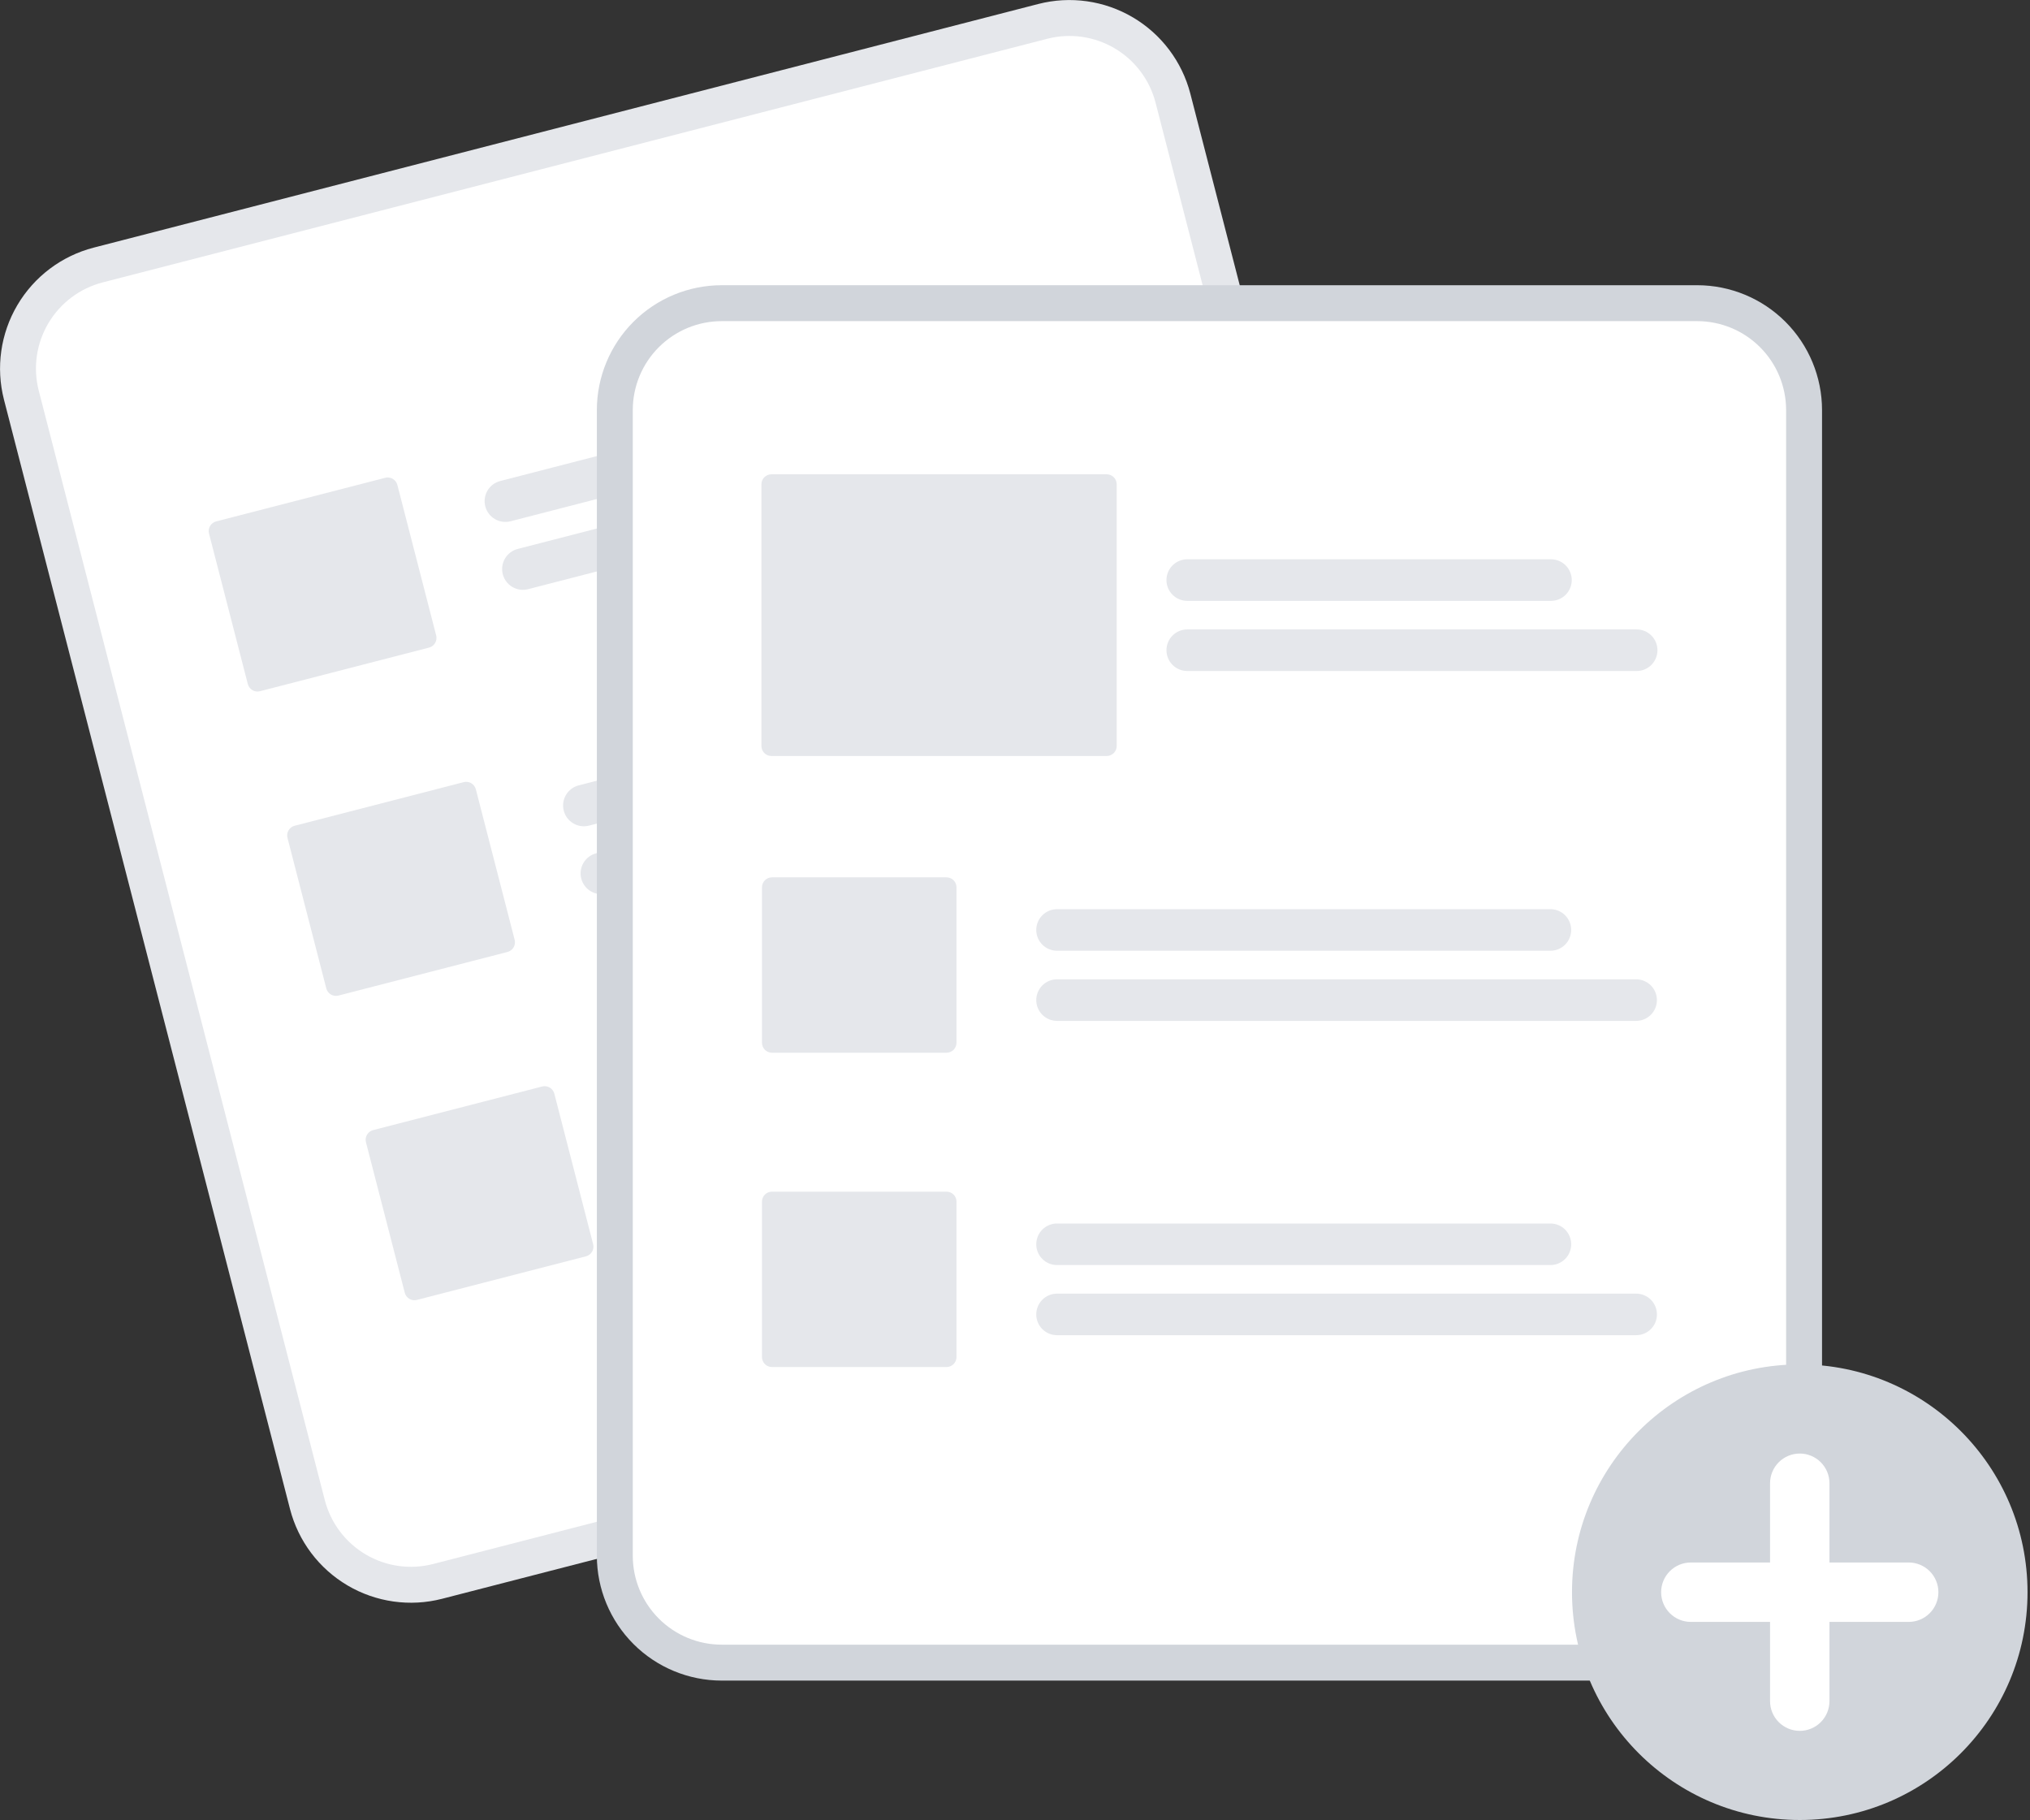 <svg width="783" height="702" viewBox="0 0 783 702" fill="none" xmlns="http://www.w3.org/2000/svg">
<rect x="0" y="0" width="783" height="702" fill="#333333" stroke="none"/>
<g clip-path="url(#clip0_2:29)">
<path d="M400.51 1.53L375.064 8.092L61.559 88.939L36.113 95.501C23.762 98.701 13.184 106.67 6.701 117.659C0.218 128.648 -1.642 141.76 1.53 154.119L111.871 581.996C115.071 594.347 123.04 604.925 134.029 611.409C145.018 617.892 158.13 619.751 170.489 616.579L170.555 616.562L534.82 522.626L534.886 522.609C547.237 519.409 557.815 511.44 564.298 500.451C570.781 489.461 572.641 476.349 569.469 463.991L459.128 36.113C455.928 23.762 447.959 13.184 436.97 6.701C425.981 0.218 412.869 -1.642 400.51 1.53Z" fill="#E5E7EB"/>
<path d="M403.97 14.945L373.831 22.718L69.712 101.144L39.573 108.916C30.777 111.195 23.244 116.87 18.627 124.695C14.011 132.521 12.686 141.858 14.945 150.659L125.286 578.537C127.565 587.332 133.24 594.865 141.065 599.482C148.891 604.099 158.229 605.423 167.029 603.164L167.095 603.147L531.36 509.21L531.427 509.193C540.222 506.914 547.755 501.24 552.372 493.414C556.988 485.588 558.313 476.251 556.054 467.45L445.713 39.573C443.434 30.777 437.759 23.245 429.934 18.628C422.108 14.011 412.771 12.687 403.97 14.945V14.945Z" fill="white"/>
<path d="M381.212 153.503L196.939 201.024C194.881 201.554 192.696 201.246 190.866 200.166C189.035 199.086 187.709 197.323 187.178 195.265C186.647 193.206 186.956 191.022 188.036 189.191C189.116 187.361 190.879 186.034 192.937 185.503L377.21 137.983C379.267 137.454 381.45 137.764 383.279 138.844C385.108 139.924 386.434 141.687 386.964 143.744C387.495 145.801 387.187 147.984 386.108 149.814C385.03 151.644 383.269 152.971 381.212 153.503V153.503Z" fill="#E5E7EB"/>
<path d="M419.977 171.439L203.693 227.214C201.635 227.745 199.45 227.437 197.62 226.357C195.789 225.276 194.463 223.513 193.932 221.455C193.401 219.397 193.71 217.213 194.79 215.382C195.87 213.551 197.633 212.225 199.691 211.694L415.975 155.919C418.033 155.388 420.218 155.696 422.048 156.776C423.879 157.856 425.205 159.619 425.736 161.678C426.267 163.736 425.958 165.92 424.878 167.751C423.798 169.582 422.035 170.908 419.977 171.439V171.439Z" fill="#E5E7EB"/>
<path d="M411.48 270.877L227.207 318.397C226.188 318.66 225.127 318.719 224.085 318.572C223.043 318.425 222.04 318.074 221.134 317.539C220.228 317.004 219.435 316.296 218.803 315.455C218.17 314.615 217.709 313.657 217.446 312.638C217.183 311.619 217.124 310.558 217.271 309.516C217.418 308.474 217.769 307.471 218.304 306.565C218.839 305.658 219.547 304.866 220.388 304.233C221.229 303.6 222.186 303.139 223.205 302.877L407.478 255.356C408.497 255.093 409.558 255.034 410.6 255.181C411.642 255.328 412.645 255.679 413.551 256.214C414.458 256.749 415.25 257.457 415.883 258.298C416.516 259.139 416.977 260.096 417.239 261.115C417.502 262.134 417.562 263.195 417.415 264.237C417.267 265.279 416.916 266.282 416.382 267.189C415.847 268.095 415.139 268.887 414.298 269.52C413.457 270.153 412.5 270.614 411.48 270.877V270.877Z" fill="#E5E7EB"/>
<path d="M450.245 288.813L233.962 344.588C232.942 344.851 231.882 344.91 230.839 344.763C229.797 344.616 228.794 344.265 227.888 343.73C226.982 343.195 226.189 342.487 225.557 341.646C224.924 340.805 224.463 339.848 224.2 338.829C223.937 337.81 223.878 336.749 224.025 335.707C224.172 334.665 224.523 333.662 225.058 332.755C225.593 331.849 226.301 331.057 227.142 330.424C227.983 329.791 228.94 329.33 229.959 329.067L446.243 273.292C448.301 272.761 450.486 273.07 452.317 274.15C454.147 275.23 455.474 276.993 456.005 279.051C456.535 281.109 456.227 283.294 455.147 285.125C454.067 286.955 452.304 288.282 450.245 288.813Z" fill="#E5E7EB"/>
<path d="M441.749 388.25L257.476 435.771C255.418 436.3 253.235 435.99 251.405 434.91C249.576 433.83 248.25 432.067 247.72 430.01C247.189 427.953 247.497 425.769 248.576 423.939C249.655 422.109 251.416 420.782 253.473 420.25L437.746 372.73C439.804 372.199 441.989 372.508 443.82 373.588C445.65 374.668 446.977 376.431 447.508 378.489C448.038 380.547 447.73 382.732 446.65 384.562C445.57 386.393 443.807 387.719 441.749 388.25Z" fill="#E5E7EB"/>
<path d="M480.514 406.186L264.23 461.961C263.21 462.225 262.149 462.286 261.106 462.139C260.063 461.992 259.06 461.642 258.152 461.107C257.245 460.572 256.452 459.864 255.819 459.023C255.186 458.182 254.724 457.224 254.461 456.204C254.198 455.184 254.139 454.123 254.287 453.08C254.434 452.038 254.786 451.034 255.321 450.128C255.857 449.221 256.565 448.429 257.407 447.796C258.249 447.163 259.207 446.703 260.227 446.441L476.511 390.666C478.569 390.135 480.754 390.443 482.585 391.523C484.415 392.603 485.742 394.366 486.273 396.425C486.804 398.483 486.495 400.667 485.415 402.498C484.335 404.329 482.572 405.655 480.514 406.186V406.186Z" fill="#E5E7EB"/>
<path d="M165.481 249.749L100.269 266.566C99.282 266.819 98.235 266.671 97.357 266.153C96.48 265.635 95.844 264.791 95.588 263.804L80.618 205.756C80.365 204.769 80.514 203.722 81.031 202.845C81.549 201.967 82.394 201.331 83.38 201.075L148.592 184.258C149.579 184.005 150.626 184.154 151.504 184.671C152.381 185.189 153.018 186.034 153.273 187.02L168.243 245.068C168.496 246.055 168.347 247.102 167.83 247.979C167.312 248.857 166.467 249.493 165.481 249.749V249.749Z" fill="#E5E7EB"/>
<path d="M195.749 367.122L130.537 383.939C129.55 384.193 128.503 384.044 127.625 383.526C126.748 383.009 126.112 382.164 125.856 381.178L110.887 323.13C110.633 322.143 110.782 321.096 111.3 320.218C111.817 319.341 112.662 318.705 113.648 318.449L178.861 301.632C179.847 301.379 180.894 301.527 181.772 302.045C182.649 302.563 183.286 303.407 183.541 304.393L198.511 362.442C198.764 363.428 198.616 364.475 198.098 365.353C197.58 366.23 196.736 366.867 195.749 367.122V367.122Z" fill="#E5E7EB"/>
<path d="M226.018 484.496L160.805 501.313C159.818 501.566 158.771 501.418 157.894 500.9C157.016 500.382 156.38 499.538 156.125 498.551L141.155 440.503C140.902 439.516 141.05 438.469 141.568 437.592C142.086 436.714 142.93 436.078 143.916 435.822L209.129 419.005C210.116 418.752 211.163 418.901 212.04 419.418C212.918 419.936 213.554 420.781 213.81 421.767L228.779 479.815C229.032 480.802 228.884 481.849 228.366 482.726C227.849 483.604 227.004 484.24 226.018 484.496V484.496Z" fill="#E5E7EB"/>
<path d="M654.659 109.992H278.34C265.581 110.006 253.349 115.081 244.327 124.103C235.305 133.125 230.23 145.358 230.215 158.117V599.993C230.23 612.752 235.305 624.984 244.327 634.006C253.349 643.028 265.581 648.103 278.34 648.118H654.659C667.418 648.103 679.65 643.028 688.672 634.006C697.694 624.984 702.769 612.752 702.784 599.993V158.117C702.769 145.358 697.694 133.125 688.672 124.103C679.65 115.081 667.418 110.006 654.659 109.992V109.992Z" fill="#D1D5DB"/>
<path d="M654.659 123.846H278.34C269.254 123.856 260.543 127.47 254.118 133.895C247.693 140.32 244.08 149.031 244.069 158.117V599.993C244.08 609.079 247.693 617.79 254.118 624.215C260.543 630.639 269.254 634.253 278.34 634.263H654.659C663.745 634.253 672.456 630.639 678.881 624.214C685.306 617.79 688.92 609.079 688.93 599.993V158.117C688.92 149.031 685.306 140.32 678.881 133.895C672.456 127.47 663.745 123.856 654.659 123.846V123.846Z" fill="white"/>
<path d="M631.081 514.917H407.721C406.668 514.918 405.625 514.711 404.652 514.309C403.678 513.907 402.794 513.317 402.049 512.573C401.303 511.828 400.712 510.944 400.309 509.971C399.906 508.999 399.698 507.956 399.698 506.903C399.698 505.849 399.906 504.806 400.309 503.834C400.712 502.861 401.303 501.977 402.049 501.232C402.794 500.488 403.678 499.898 404.652 499.496C405.625 499.094 406.668 498.887 407.721 498.888H631.081C632.134 498.887 633.177 499.094 634.151 499.496C635.124 499.898 636.009 500.488 636.754 501.232C637.499 501.977 638.09 502.861 638.493 503.834C638.897 504.806 639.104 505.849 639.104 506.903C639.104 507.956 638.897 508.999 638.493 509.971C638.09 510.944 637.499 511.828 636.754 512.573C636.009 513.317 635.124 513.907 634.151 514.309C633.177 514.711 632.134 514.918 631.081 514.917Z" fill="#E5E7EB"/>
<path d="M598.023 487.869H407.721C406.668 487.87 405.625 487.664 404.652 487.262C403.678 486.859 402.794 486.269 402.049 485.525C401.303 484.781 400.712 483.897 400.309 482.924C399.906 481.951 399.698 480.908 399.698 479.855C399.698 478.802 399.906 477.759 400.309 476.786C400.712 475.813 401.303 474.929 402.049 474.185C402.794 473.441 403.678 472.85 404.652 472.448C405.625 472.046 406.668 471.84 407.721 471.841H598.023C600.148 471.841 602.187 472.685 603.69 474.188C605.193 475.691 606.037 477.729 606.037 479.855C606.037 481.98 605.193 484.019 603.69 485.522C602.187 487.025 600.148 487.869 598.023 487.869V487.869Z" fill="#E5E7EB"/>
<path d="M365.092 527.195H297.747C296.728 527.194 295.751 526.789 295.031 526.068C294.31 525.348 293.905 524.371 293.904 523.352V463.405C293.905 462.386 294.31 461.409 295.031 460.689C295.751 459.969 296.728 459.563 297.747 459.562H365.092C366.111 459.563 367.088 459.969 367.809 460.689C368.529 461.409 368.934 462.386 368.935 463.405V523.352C368.934 524.371 368.529 525.348 367.809 526.068C367.088 526.789 366.111 527.194 365.092 527.195V527.195Z" fill="#E5E7EB"/>
<path d="M631.081 393.703H407.721C406.668 393.704 405.625 393.498 404.652 393.096C403.678 392.693 402.794 392.103 402.049 391.359C401.303 390.615 400.712 389.731 400.309 388.758C399.906 387.785 399.698 386.742 399.698 385.689C399.698 384.636 399.906 383.593 400.309 382.62C400.712 381.647 401.303 380.763 402.049 380.019C402.794 379.275 403.678 378.685 404.652 378.282C405.625 377.88 406.668 377.674 407.721 377.675H631.081C633.207 377.675 635.245 378.519 636.748 380.022C638.251 381.525 639.095 383.564 639.095 385.689C639.095 387.815 638.251 389.853 636.748 391.356C635.245 392.859 633.207 393.703 631.081 393.703Z" fill="#E5E7EB"/>
<path d="M598.023 366.656H407.721C406.668 366.657 405.625 366.45 404.652 366.048C403.678 365.646 402.794 365.056 402.049 364.311C401.303 363.567 400.712 362.683 400.309 361.71C399.906 360.737 399.698 359.695 399.698 358.641C399.698 357.588 399.906 356.545 400.309 355.572C400.712 354.6 401.303 353.716 402.049 352.971C402.794 352.227 403.678 351.637 404.652 351.235C405.625 350.833 406.668 350.626 407.721 350.627H598.023C600.147 350.63 602.183 351.475 603.684 352.978C605.185 354.48 606.028 356.517 606.028 358.641C606.028 360.765 605.185 362.802 603.684 364.305C602.183 365.808 600.147 366.653 598.023 366.656V366.656Z" fill="#E5E7EB"/>
<path d="M365.092 405.982H297.747C296.728 405.981 295.751 405.575 295.031 404.855C294.31 404.134 293.905 403.158 293.904 402.139V342.192C293.905 341.173 294.31 340.196 295.031 339.476C295.751 338.755 296.728 338.35 297.747 338.349H365.092C366.111 338.35 367.088 338.755 367.809 339.476C368.529 340.196 368.934 341.173 368.935 342.192V402.139C368.934 403.158 368.529 404.134 367.809 404.855C367.088 405.575 366.111 405.981 365.092 405.982V405.982Z" fill="#E5E7EB"/>
<path d="M598.234 231.721H457.932C455.807 231.721 453.768 230.877 452.266 229.374C450.763 227.871 449.918 225.832 449.918 223.707C449.918 221.581 450.763 219.543 452.266 218.04C453.768 216.537 455.807 215.693 457.932 215.693H598.234C600.36 215.693 602.398 216.537 603.901 218.04C605.404 219.543 606.248 221.581 606.248 223.707C606.248 225.832 605.404 227.871 603.901 229.374C602.398 230.877 600.36 231.721 598.234 231.721Z" fill="#E5E7EB"/>
<path d="M631.292 258.769H457.932C456.88 258.769 455.838 258.561 454.866 258.159C453.893 257.756 453.01 257.166 452.266 256.421C451.521 255.677 450.931 254.794 450.528 253.821C450.126 252.849 449.918 251.807 449.918 250.755C449.918 249.702 450.126 248.66 450.528 247.688C450.931 246.715 451.521 245.832 452.266 245.088C453.01 244.343 453.893 243.753 454.866 243.35C455.838 242.948 456.88 242.74 457.932 242.74H631.292C633.418 242.74 635.456 243.585 636.959 245.088C638.462 246.591 639.306 248.629 639.306 250.755C639.306 252.88 638.462 254.918 636.959 256.421C635.456 257.924 633.418 258.769 631.292 258.769V258.769Z" fill="#E5E7EB"/>
<path d="M426.881 291.547H297.535C296.517 291.546 295.54 291.141 294.819 290.42C294.099 289.7 293.694 288.723 293.693 287.704V186.757C293.694 185.738 294.099 184.761 294.819 184.041C295.54 183.321 296.517 182.915 297.535 182.914H426.881C427.9 182.915 428.877 183.321 429.597 184.041C430.318 184.761 430.723 185.738 430.724 186.757V287.704C430.723 288.723 430.318 289.7 429.597 290.42C428.877 291.141 427.9 291.546 426.881 291.547V291.547Z" fill="#E5E7EB"/>
<path d="M694.194 701.88C742.712 701.88 782.044 662.548 782.044 614.03C782.044 565.511 742.712 526.179 694.194 526.179C645.676 526.179 606.344 565.511 606.344 614.03C606.344 662.548 645.676 701.88 694.194 701.88Z" fill="#D1D5DB"/>
<path d="M736.209 602.571H705.653V572.014C705.653 568.975 704.446 566.061 702.297 563.912C700.148 561.763 697.233 560.555 694.194 560.555C691.155 560.555 688.24 561.763 686.091 563.912C683.943 566.061 682.735 568.975 682.735 572.014V602.571H652.179C649.14 602.571 646.225 603.778 644.076 605.927C641.927 608.076 640.72 610.991 640.72 614.03C640.72 617.069 641.927 619.983 644.076 622.132C646.225 624.281 649.14 625.488 652.179 625.488H682.735V656.045C682.735 659.084 683.943 661.999 686.091 664.148C688.24 666.297 691.155 667.504 694.194 667.504C697.233 667.504 700.148 666.297 702.297 664.148C704.446 661.999 705.653 659.084 705.653 656.045V625.488H736.209C739.248 625.488 742.163 624.281 744.312 622.132C746.461 619.983 747.668 617.069 747.668 614.03C747.668 610.991 746.461 608.076 744.312 605.927C742.163 603.778 739.248 602.571 736.209 602.571V602.571Z" fill="white"/>
</g>
<defs>
<clipPath id="clip0_2:29">
<rect width="782.044" height="701.88" fill="white"/>
</clipPath>
</defs>
</svg>
